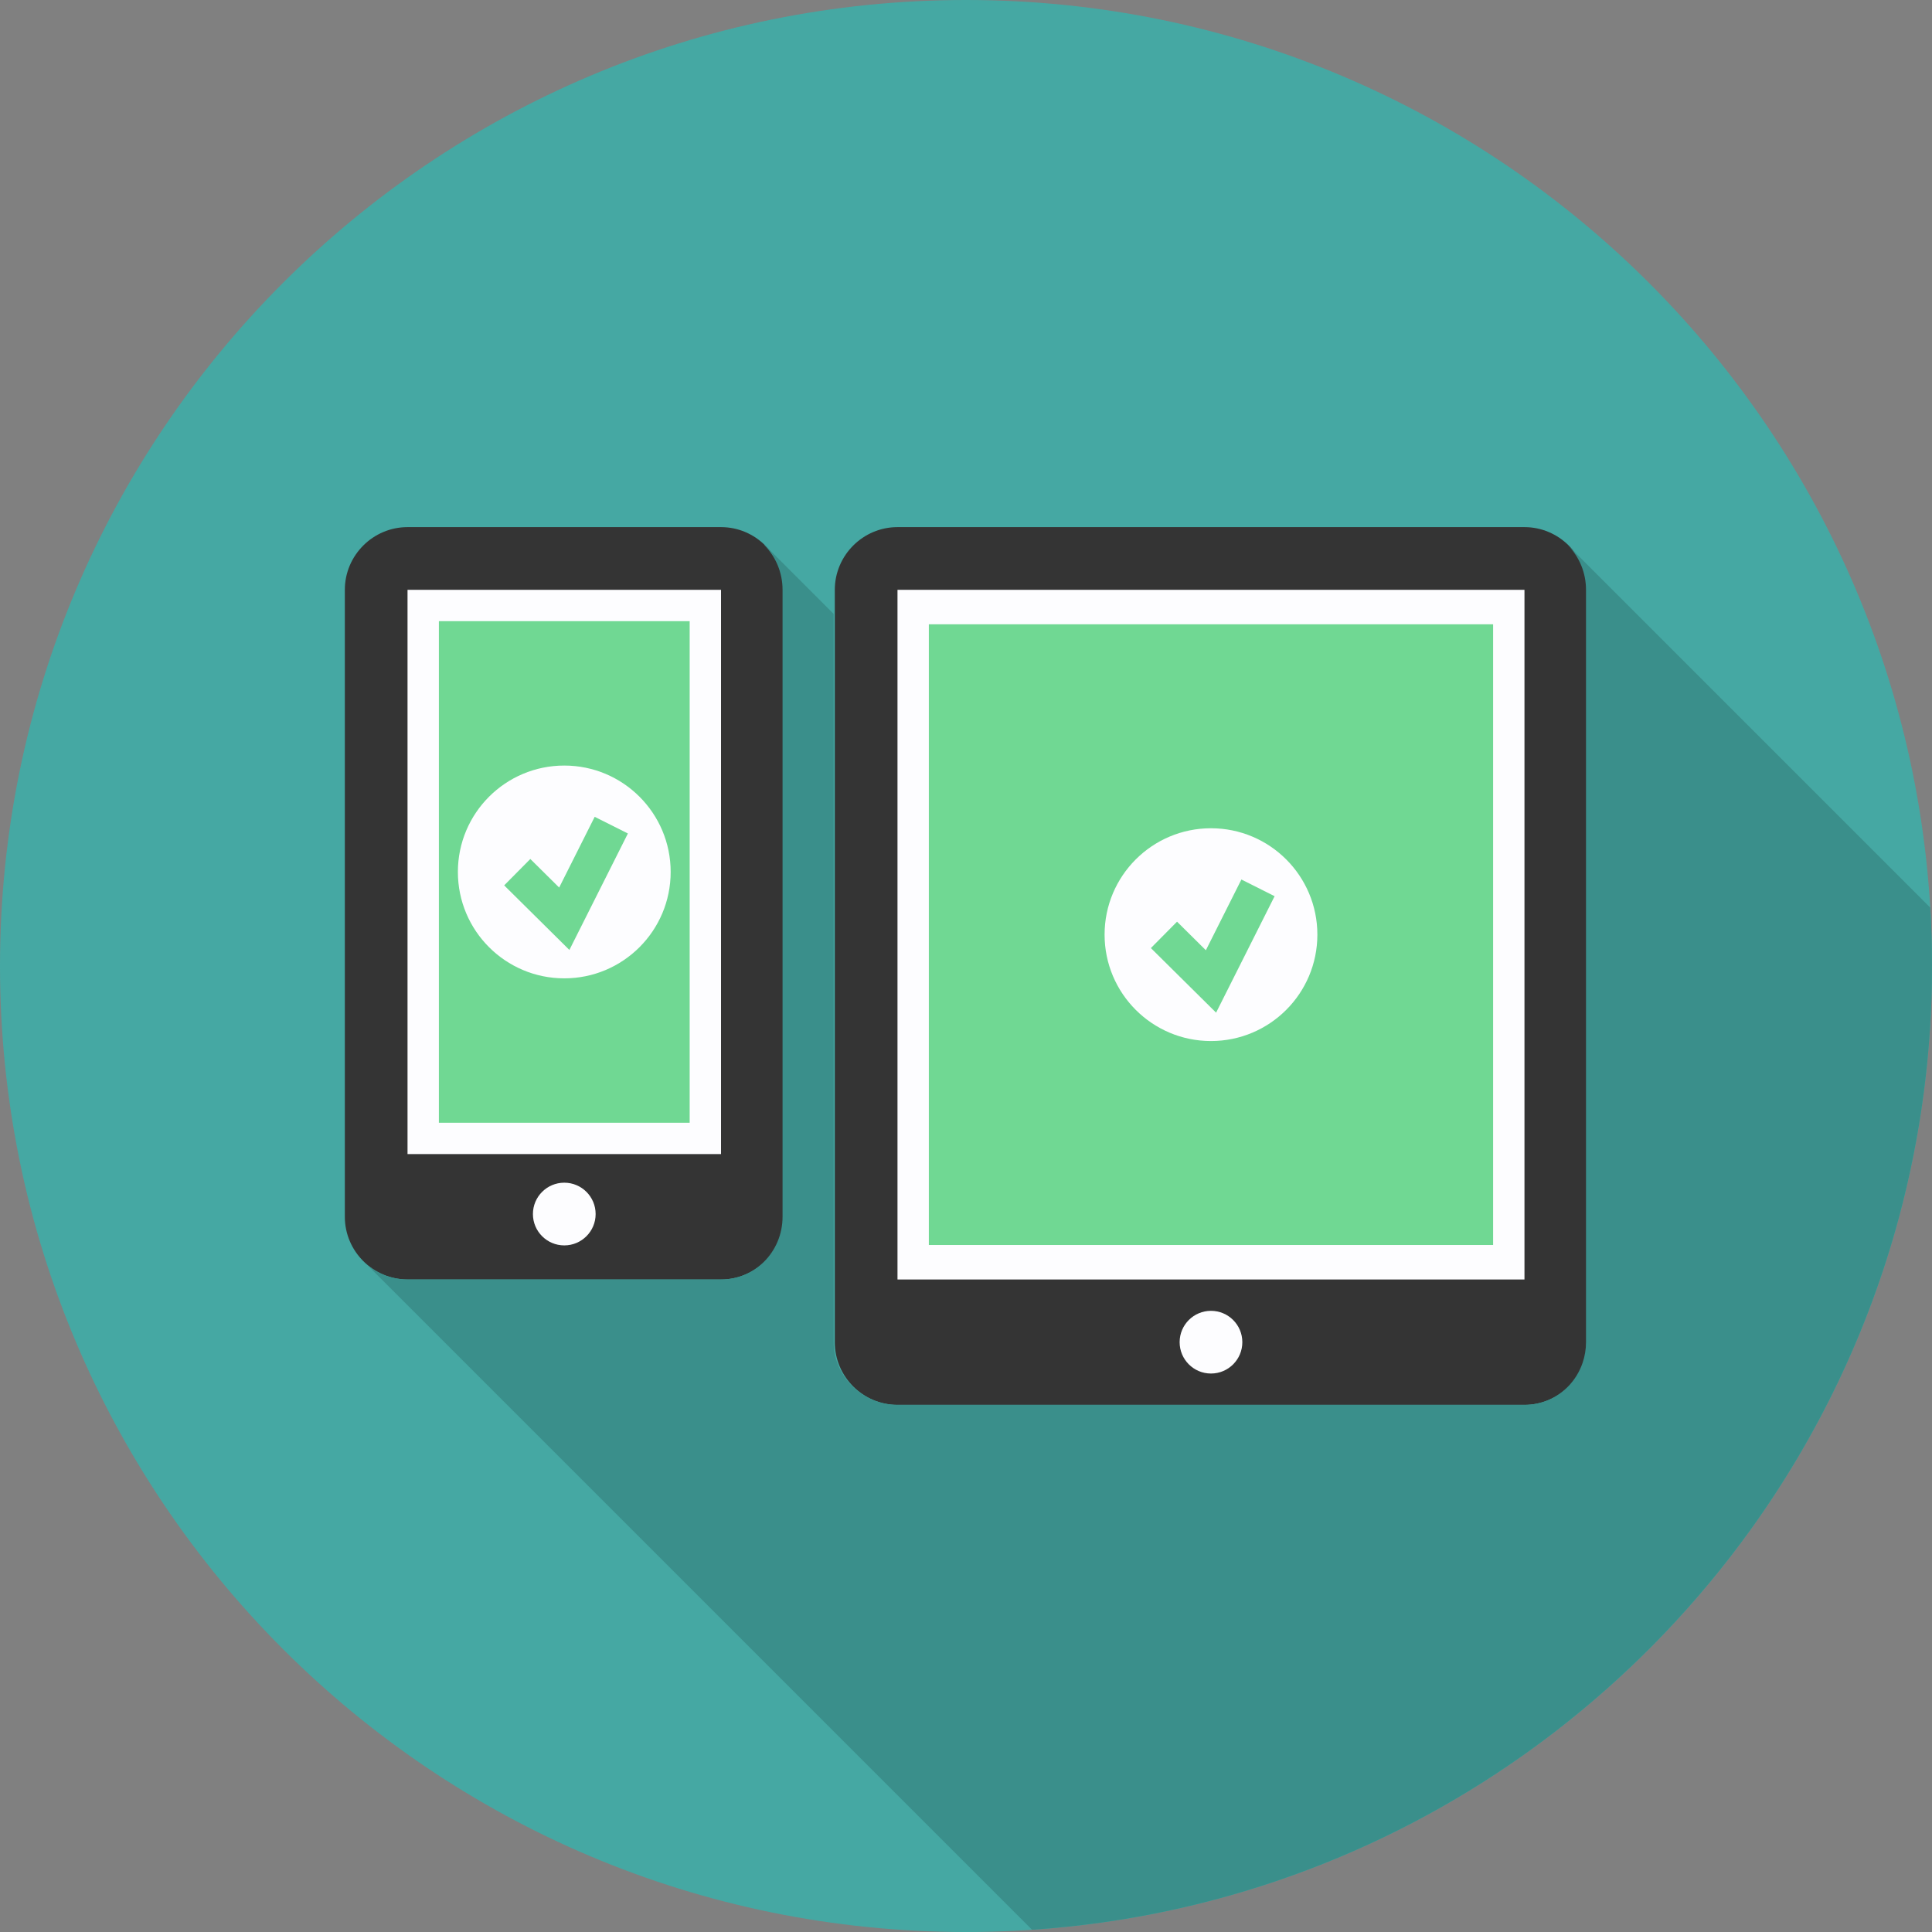 <?xml version="1.0" encoding="UTF-8"?>
<svg width="512px" height="512px" viewBox="0 0 512 512" version="1.1" xmlns="http://www.w3.org/2000/svg" xmlns:xlink="http://www.w3.org/1999/xlink">
    <rect x="0" y="0" width="512" height="512" fill="#808080" stroke="none"/>
    <!-- Generator: Sketch 41.1 (35376) - http://www.bohemiancoding.com/sketch -->
    <title>devices</title>
    <desc>Created with Sketch.</desc>
    <defs></defs>
    <g id="icons" stroke="none" stroke-width="1" fill="none" fill-rule="evenodd">
        <g id="devices">
            <g id="Layer_11">
                <g id="Group">
                    <g>
                        <path d="M512,255.998 C512,397.385 397.383,512 256,512 C114.617,512 0,397.385 0,255.998 C0,114.615 114.617,0 256,0 C397.383,0 512,114.615 512,255.998 Z" id="Shape" fill="#45A8A3"></path>
                        <g transform="translate(91, 139)">
                            <path d="M130.23,216.691 C130.23,225.83 137.707,233.306 146.845,233.306 L313,233.306 C322.137,233.306 329.615,225.829 329.615,216.691 L329.615,17.309 C329.615,8.17 322.136,0.692 313,0.692 L146.846,0.692 C137.707,0.692 130.231,8.171 130.231,17.309 L130.231,216.691 L130.23,216.691 Z" id="Shape" fill="#343434"></path>
                            <path d="M116.691,183.461 C116.691,192.6 109.214,200.076 100.078,200.076 L17,200.076 C7.861,200.076 0.385,192.599 0.385,183.461 L0.385,17.309 C0.385,8.17 7.862,0.692 17,0.692 L100.078,0.692 C109.215,0.692 116.691,8.171 116.691,17.309 L116.691,183.461 Z" id="Shape" fill="#343434"></path>
                            <rect id="Rectangle-path" fill="#FDFDFF" x="146.846" y="17.309" width="166.154" height="182.768"></rect>
                            <rect id="Rectangle-path" fill="#FDFDFF" x="17" y="17.309" width="83.078" height="149.535"></rect>
                            <rect id="Rectangle-path" fill="#70D893" x="155.154" y="26.445" width="149.537" height="164.492"></rect>
                            <rect id="Rectangle-path" fill="#70D893" x="25.309" y="25.615" width="66.459" height="132.924"></rect>
                            <circle id="Oval" fill="#FDFDFF" cx="229.922" cy="108.691" r="28.195"></circle>
                            <polygon id="Shape" fill="#70D893" points="231.277 129.365 213.996 112.25 220.926 105.254 228.566 112.824 237.984 94.08 246.785 98.502"></polygon>
                            <circle id="Oval" fill="#FDFDFF" cx="58.539" cy="92.076" r="28.195"></circle>
                            <polygon id="Shape" fill="#70D893" points="59.893 112.748 42.611 95.633 49.541 88.639 57.184 96.209 66.6 77.465 75.398 81.883"></polygon>
                            <circle id="Oval" fill="#FDFDFF" cx="229.923" cy="216.691" r="8.308"></circle>
                            <circle id="Oval" fill="#FDFDFF" cx="58.539" cy="182.734" r="8.309"></circle>
                        </g>
                    </g>
                    <path d="M511.535,240.527 L427.314,156.308 L415.601,144.593 C418.521,147.601 420.308,151.747 420.308,156.308 L420.308,322.46 L420.308,355.69 C420.308,357.608 419.988,359.456 419.402,361.17 C418.566,363.633 417.181,365.832 415.384,367.615 C412.464,370.513 408.468,372.304 403.999,372.304 L403.69,372.304 L237.846,372.304 C228.707,372.304 220.922,364.827 220.922,355.689 L220.922,322.459 L220.922,162.689 L214.539,156.306 L202.654,144.419 L202.58,144.493 C205.559,147.513 207.385,151.694 207.385,156.306 L207.385,322.458 C207.385,327.126 205.51,331.36 202.461,334.384 C199.543,337.282 195.549,339.073 191.078,339.073 L190.769,339.073 L108,339.073 C107.898,339.073 107.795,339.067 107.691,339.067 C103.892,338.997 100.343,337.635 97.507,335.409 L107.691,345.595 L190.769,428.673 L202.46,440.364 L273.499,511.403 C321.796,508.143 366.423,491.485 403.69,465.118 C407.672,462.302 411.573,459.37 415.383,456.333 C433.74,441.708 450.041,424.616 463.787,405.554 C481.631,380.802 495.164,352.74 503.283,322.458 C508.967,301.263 511.998,278.985 511.998,255.995 C512,250.805 511.842,245.648 511.535,240.527 Z" id="Shape" fill="#3A8F8B"></path>
                </g>
            </g>
        </g>
    </g>
</svg>